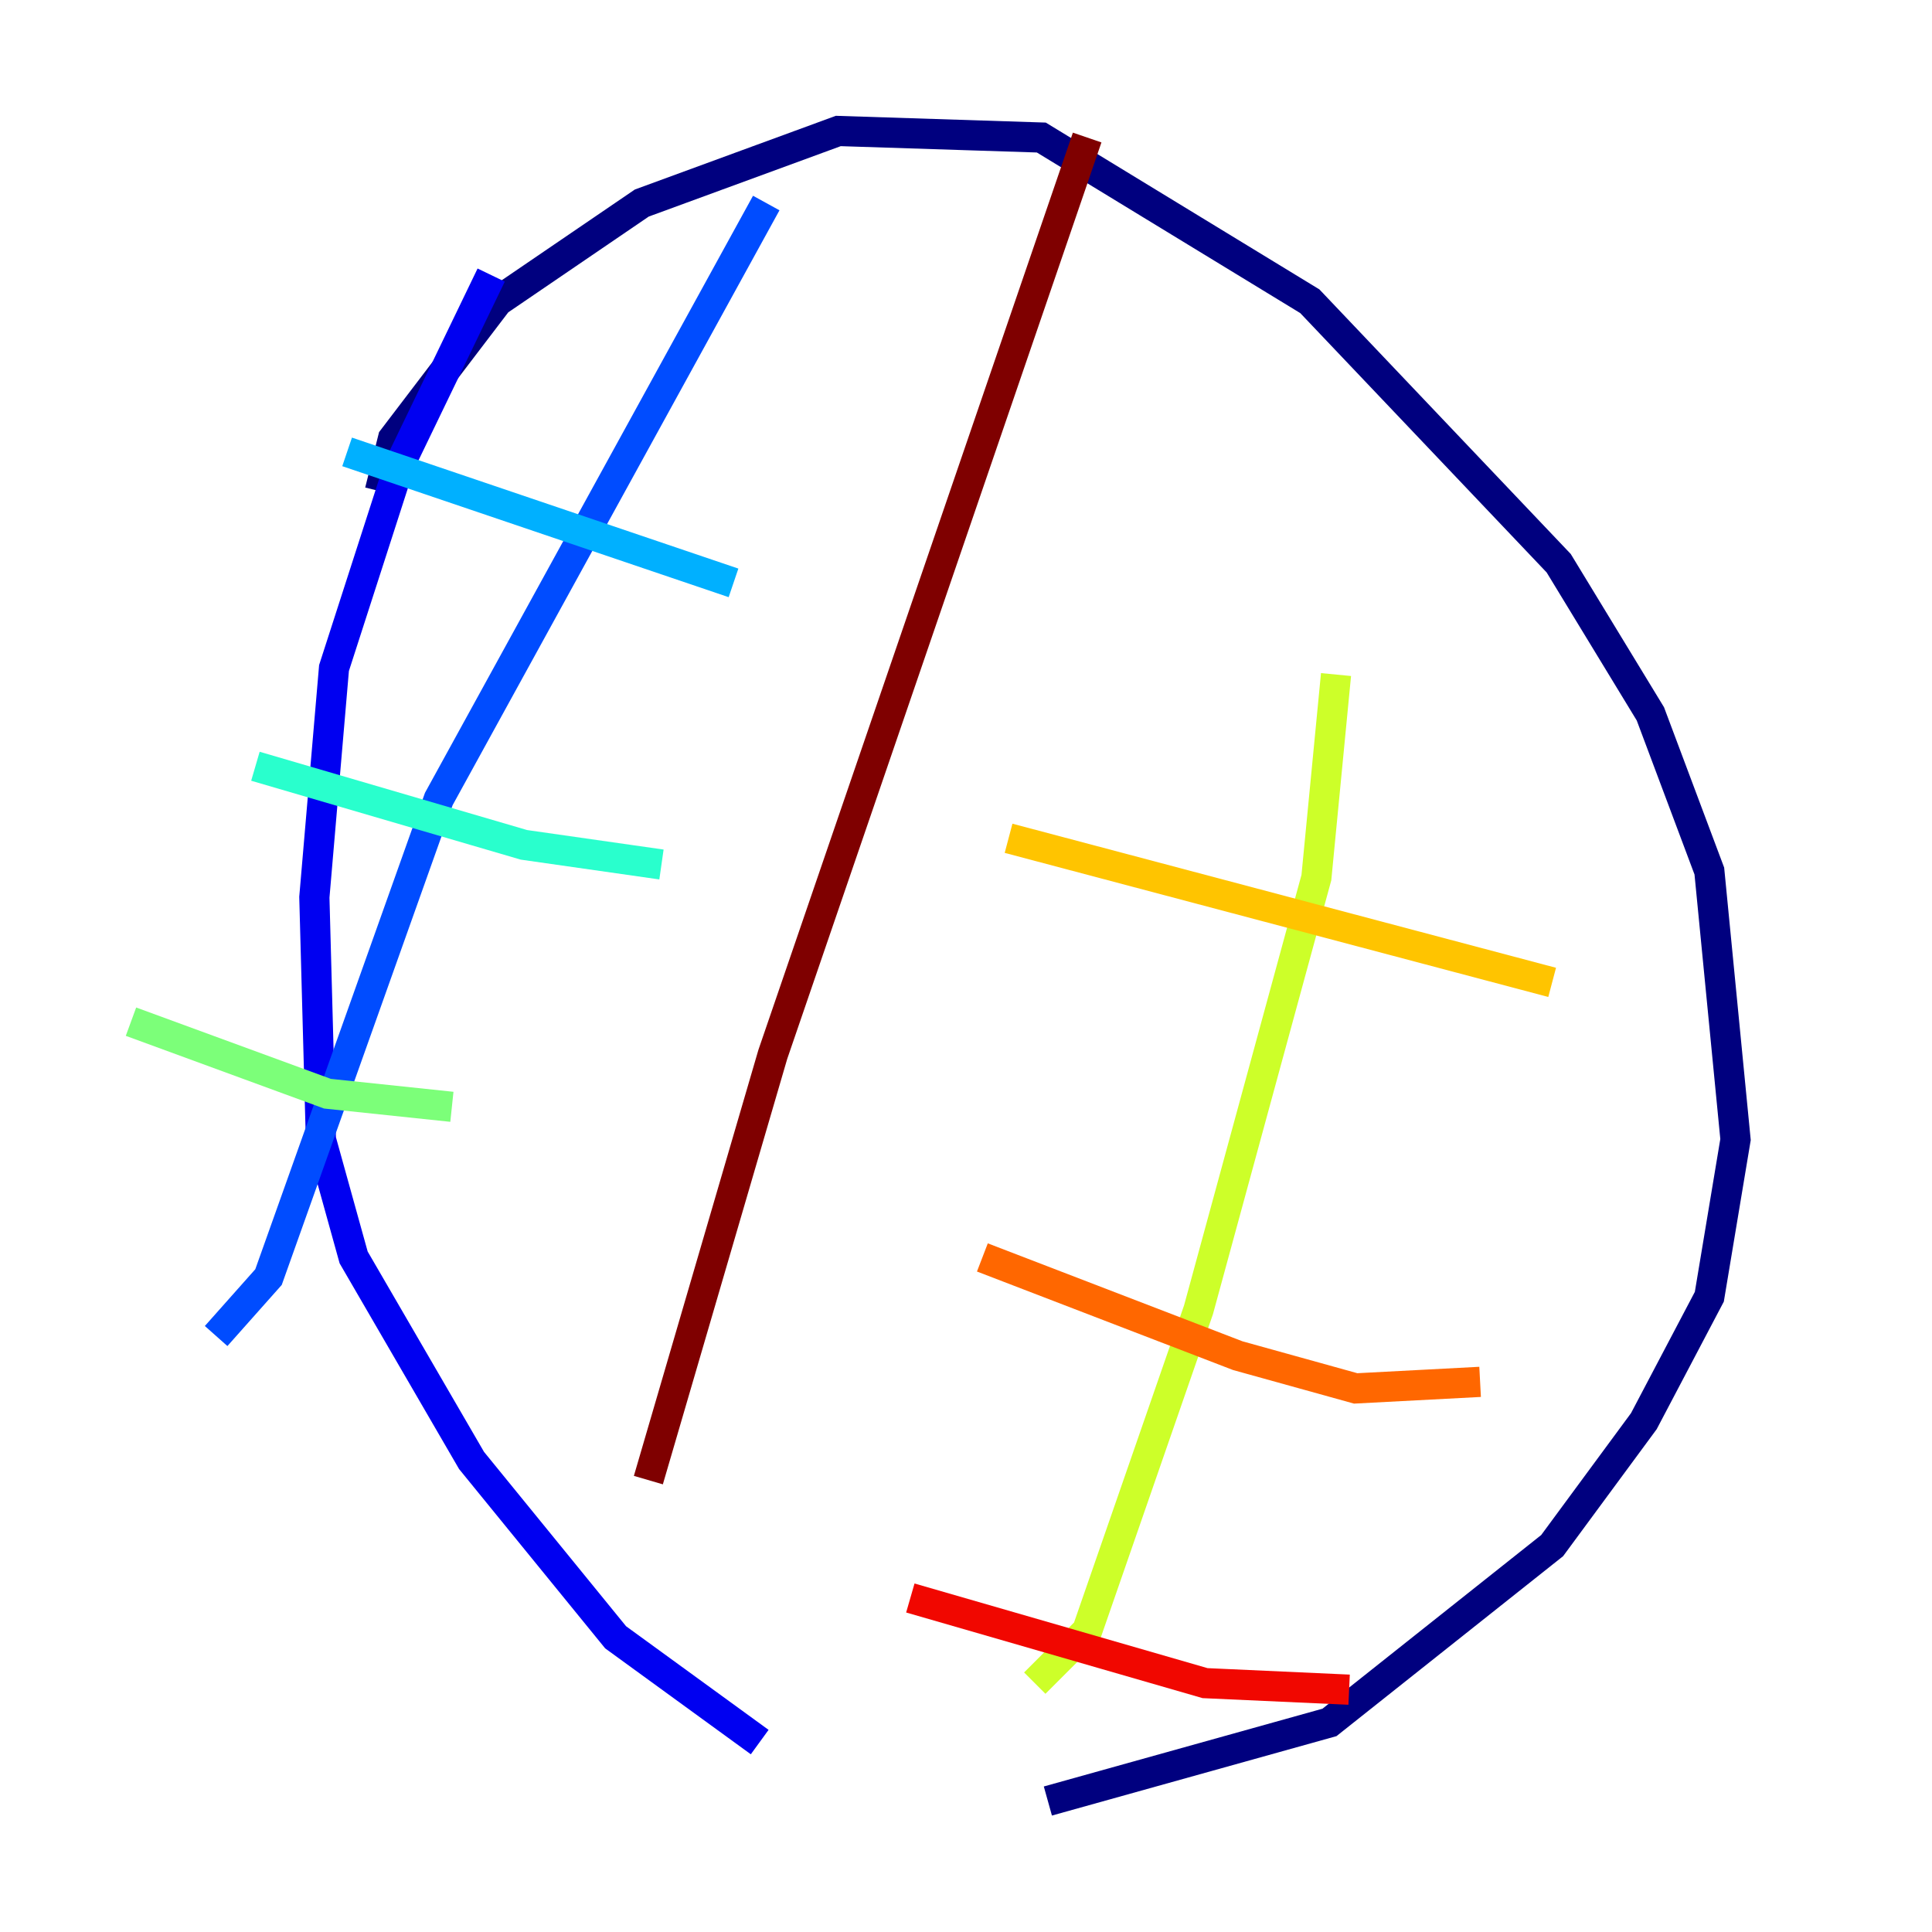 <?xml version="1.0" encoding="utf-8" ?>
<svg baseProfile="tiny" height="128" version="1.2" viewBox="0,0,128,128" width="128" xmlns="http://www.w3.org/2000/svg" xmlns:ev="http://www.w3.org/2001/xml-events" xmlns:xlink="http://www.w3.org/1999/xlink"><defs /><polyline fill="none" points="25.166,32.542 26.034,29.071 32.976,19.959 42.522,13.451 55.539,8.678 68.99,9.112 86.78,19.959 103.268,37.315 109.342,47.295 113.248,57.709 114.983,75.498 113.248,85.912 108.909,94.156 102.834,102.4 88.081,114.115 69.424,119.322" stroke="#00007f" stroke-width="2" /><polyline fill="none" points="50.332,115.417 40.786,108.475 31.241,96.759 23.43,83.308 21.261,75.498 20.827,59.444 22.129,44.258 26.468,30.807 32.542,18.224" stroke="#0000f1" stroke-width="2" /><polyline fill="none" points="50.766,13.451 29.071,52.936 17.79,84.61 14.319,88.515" stroke="#004cff" stroke-width="2" /><polyline fill="none" points="48.597,38.617 22.997,29.939" stroke="#00b0ff" stroke-width="2" /><polyline fill="none" points="43.824,57.275 34.712,55.973 16.922,50.766" stroke="#29ffcd" stroke-width="2" /><polyline fill="none" points="29.939,73.329 21.695,72.461 8.678,67.688" stroke="#7cff79" stroke-width="2" /><polyline fill="none" points="88.515,44.691 87.214,58.142 79.403,86.78 72.027,108.041 68.556,111.512" stroke="#cdff29" stroke-width="2" /><polyline fill="none" points="102.834,65.085 66.82,55.539" stroke="#ffc400" stroke-width="2" /><polyline fill="none" points="98.061,91.552 89.817,91.986 82.007,89.817 65.085,83.308" stroke="#ff6700" stroke-width="2" /><polyline fill="none" points="89.383,111.946 79.837,111.512 60.312,105.871" stroke="#f10700" stroke-width="2" /><polyline fill="none" points="72.027,9.112 51.2,69.858 42.956,98.061" stroke="#7f0000" stroke-width="2" /></svg>